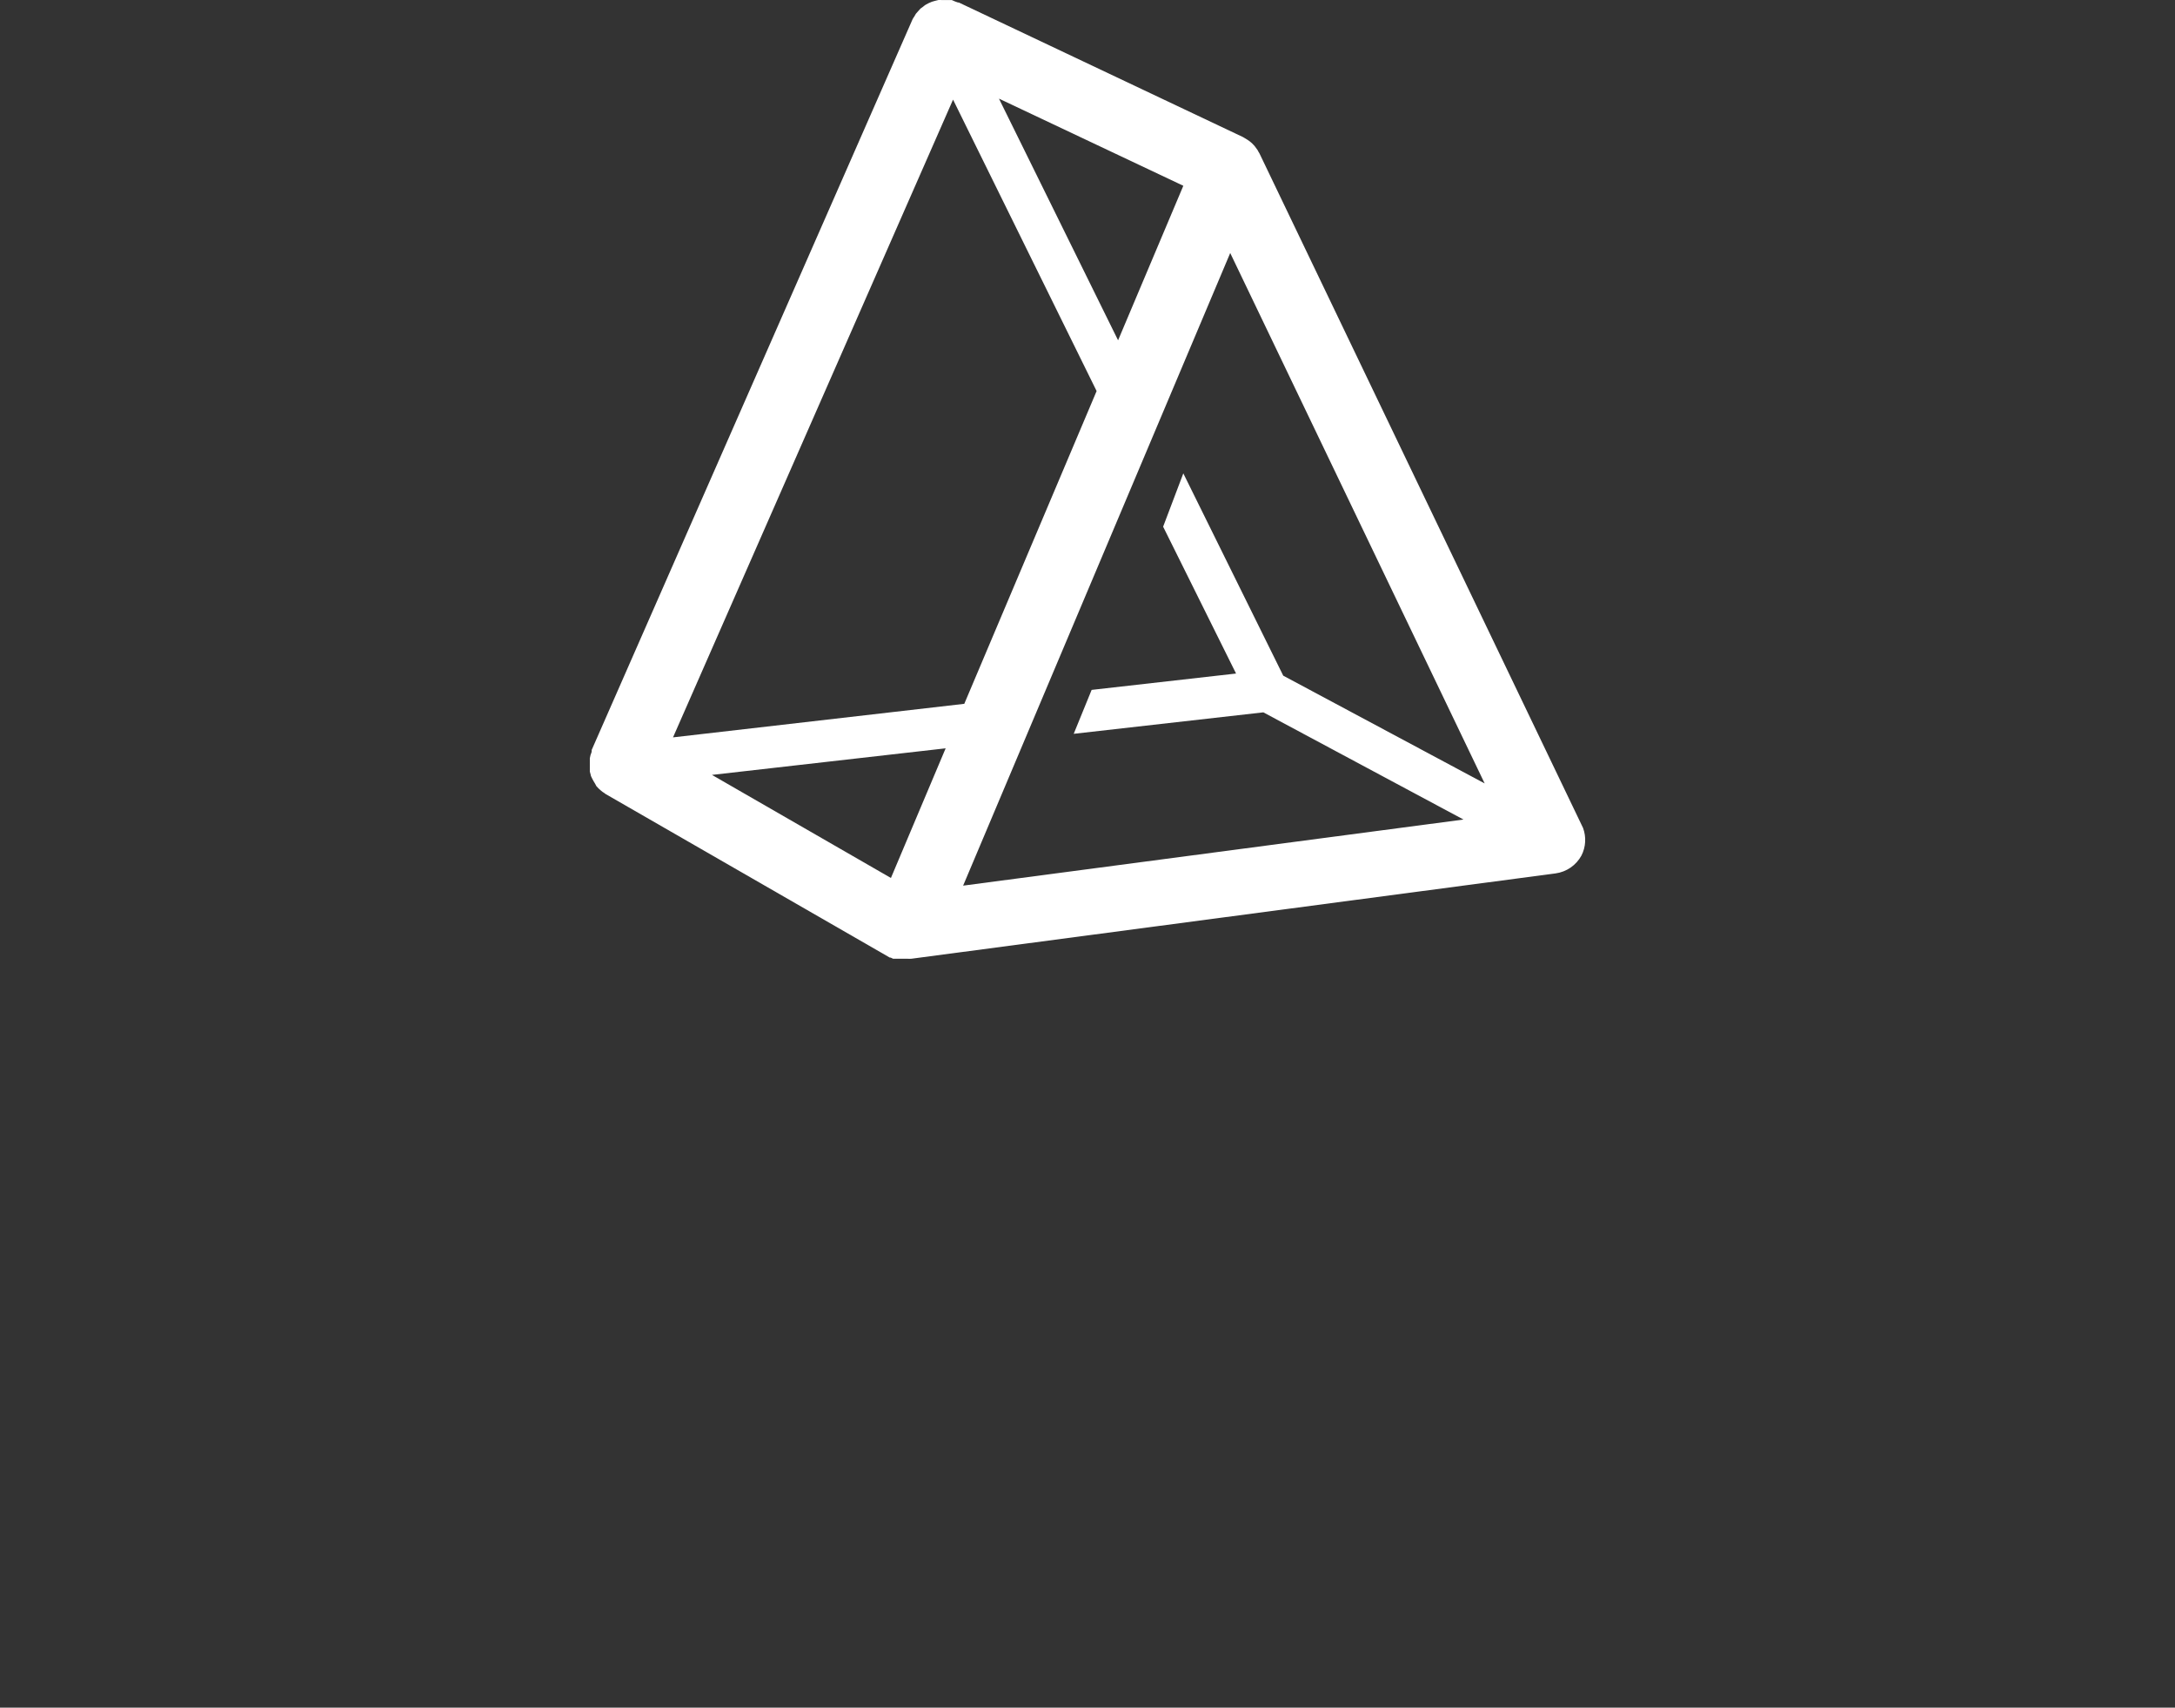 <?xml version="1.0" standalone="no"?>
<!DOCTYPE svg PUBLIC "-//W3C//DTD SVG 20010904//EN"
 "http://www.w3.org/TR/2001/REC-SVG-20010904/DTD/svg10.dtd">
<svg xmlnsMydata="http://www.w3.org/2000/svg" mydataContrastcolor="A4D65E" mydataTemplate="Contrast" mydataPresentation="2.5" mydataLayouttype="undefined" mydataSpecialfontid="undefined" mydataId1="826" mydataId2="225" mydataCompanyname="Easy Psy" mydataCompanytagline="Психодиагностика - это просто" version="1.1" xmlns="http://www.w3.org/2000/svg" xmlnsXlink="http://www.w3.org/1999/xlink" viewBox="122.14 115 305.72 240" class="watermark-logo">
<rect x="122.14" y="115" width="305.72" height="240" fill="#333333" stroke="none"/>
<g fill="#101820" fill-rule="none" stroke="none" stroke-width="1" stroke-linecap="butt" stroke-linejoin="miter" stroke-miterlimit="10" stroke-dasharray="" stroke-dashoffset="0" font-family="none" font-weight="none" font-size="none" text-anchor="none" style="mix-blend-mode: normal">
<g data-paper-data="{&quot;isGlobalGroup&quot;:true,&quot;bounds&quot;:{&quot;x&quot;:122.14023555219273,&quot;y&quot;:115,&quot;width&quot;:305.71952889561453,&quot;height&quot;:240}}">
<g data-paper-data="{&quot;isSecondaryText&quot;:true}" fill-rule="nonzero">

<path d="M299.178,136.574l45.475,94.787c0.472,1.266 0.392,2.672 -0.22,3.876c-0.746,1.375 -2.105,2.311 -3.656,2.518l-90.511,11.988c-0.213,0.02 -0.427,0.02 -0.639,0h-1.958l-0.34,-0.16h-0.12l-39.961,-22.997c-0.056,-0.051 -0.116,-0.098 -0.18,-0.14c-0.149,-0.087 -0.29,-0.187 -0.42,-0.3l-0.34,-0.3l-0.34,-0.36l-0.18,-0.34l-0.24,-0.4c-0.081,-0.136 -0.154,-0.276 -0.22,-0.42c-0.06,-0.14 -0.16,-0.3 -0.16,-0.44c-0.049,-0.144 -0.089,-0.291 -0.12,-0.44c-0.01,-0.16 -0.01,-0.32 0,-0.48c-0.011,-0.153 -0.011,-0.306 0,-0.46c-0.01,-0.153 -0.01,-0.306 0,-0.46c-0.01,-0.16 -0.01,-0.32 0,-0.48c0.024,-0.155 0.057,-0.308 0.1,-0.46c0.06,-0.16 0.16,-0.4 0.16,-0.48v-0.22l45.096,-102.679c0.061,-0.127 0.135,-0.247 0.22,-0.36c0.079,-0.151 0.166,-0.298 0.26,-0.44l0.3,-0.34l0.34,-0.38l0.36,-0.26c0.124,-0.111 0.258,-0.211 0.4,-0.3l0.38,-0.2l0.46,-0.2c0.137,-0.049 0.277,-0.089 0.42,-0.12l0.48,-0.12c0.146,-0.021 0.294,-0.021 0.44,0h1.459l0.46,0.2l0.4,0.14h0.12l39.961,18.921l0.2,0.12l0.46,0.28l0.28,0.2c0.212,0.159 0.406,0.339 0.579,0.539l0.14,0.16l0.38,0.519l0.14,0.26zM279.298,162.829l9.171,-21.719l-25.915,-12.248zM276.281,169.962l-20.18,-40.96l-39.361,89.632l40.94,-4.715zM275.581,211.961l20.3,-2.298l-10.25,-20.64l2.837,-7.493l14.046,28.432l28.312,15.145l-35.765,-74.547l-37.543,88.913l70.331,-9.291l-28.132,-15.065l-26.654,3.017zM222.214,223.909l25.155,14.486l7.692,-18.222z" data-paper-data="{&quot;isPathIcon&quot;:true}" style="fill: rgb(255, 255, 255);"></path>

</g></g></g><g class="watermark-group" style="opacity:0.04"></g></svg>